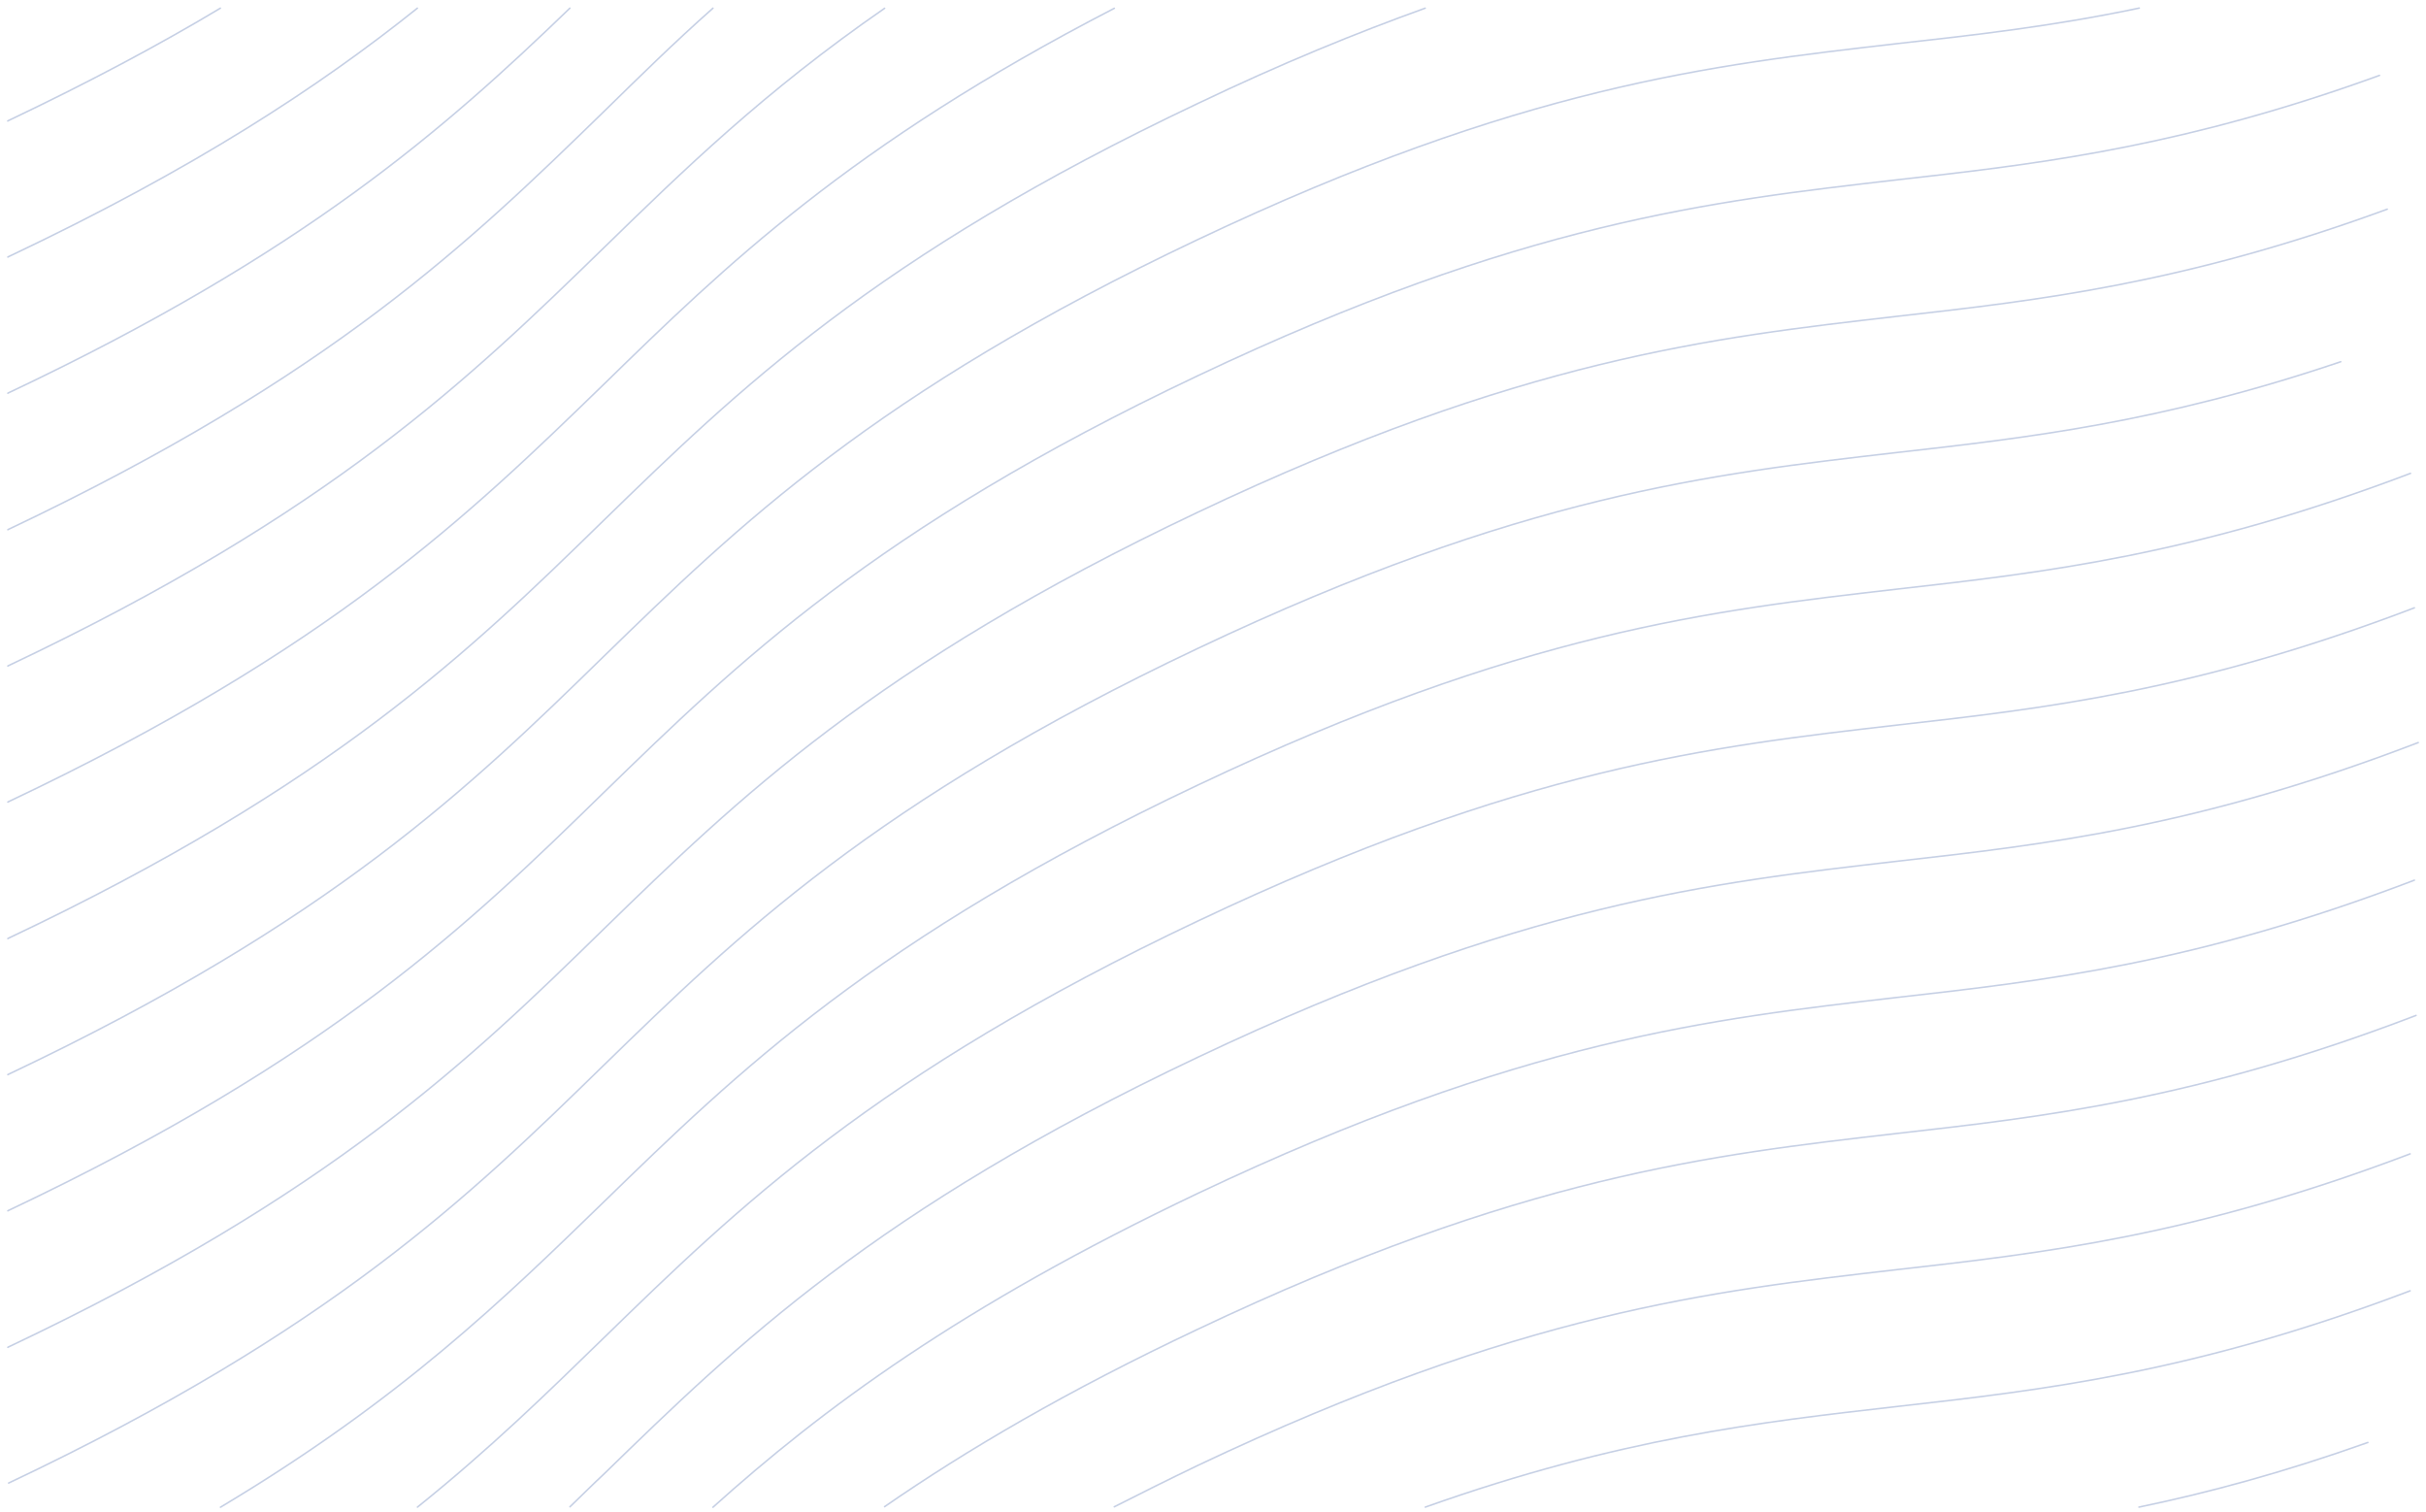 <svg width="313" height="195" viewBox="0 0 313 195" fill="none" xmlns="http://www.w3.org/2000/svg">
<path d="M1.014 121.085L1.113 121.028C42.879 101.25 60.702 83.909 77.887 67.135C95.073 50.417 112.853 33.076 154.562 13.34C165.372 8.169 175.077 4.217 183.875 1.057" stroke="#C5CFE4" stroke-width="0.2" stroke-miterlimit="10" stroke-linecap="round" stroke-linejoin="round"/>
<path d="M1.014 138.638L1.113 138.582C42.879 118.804 60.702 101.463 77.887 84.688C95.073 67.971 112.853 50.629 154.562 30.894C196.271 11.116 220.895 8.382 244.739 5.633C254.656 4.528 264.672 3.423 276.006 1.043" stroke="#C5CFE4" stroke-width="0.2" stroke-miterlimit="10" stroke-linecap="round" stroke-linejoin="round"/>
<path d="M1.014 173.816L1.113 173.76C42.879 153.982 60.702 136.641 77.887 119.866C95.073 103.149 112.853 85.808 154.562 66.072C196.271 46.294 220.895 43.56 244.739 40.811C262.929 38.757 281.615 36.644 308 26.987" stroke="#C5CFE4" stroke-width="0.2" stroke-miterlimit="10" stroke-linecap="round" stroke-linejoin="round"/>
<path d="M28.443 194.444C51.805 180.475 64.981 167.596 77.901 155.058C95.087 138.34 112.867 120.999 154.576 101.264C196.286 81.486 220.909 78.751 244.753 76.003C263.622 73.871 283.025 71.678 311 61.066" stroke="#C5CFE4" stroke-width="0.2" stroke-miterlimit="10" stroke-linecap="round" stroke-linejoin="round"/>
<path d="M1.014 156.206L1.113 156.149C42.879 136.371 60.702 119.03 77.887 102.256C95.073 85.538 112.853 68.197 154.562 48.461C196.271 28.683 220.895 25.949 244.739 23.201C261.534 21.313 278.737 19.371 302 11.483C303.636 10.928 305.302 10.344 307 9.728" stroke="#C5CFE4" stroke-width="0.2" stroke-miterlimit="10" stroke-linecap="round" stroke-linejoin="round"/>
<path d="M73.537 194.387C75.011 192.97 76.442 191.539 77.915 190.165C95.1 173.447 112.881 156.106 154.59 136.371C196.299 116.593 220.922 113.859 244.766 111.11C263.857 108.954 283.493 106.734 312 95.796" stroke="#C5CFE4" stroke-width="0.2" stroke-miterlimit="10" stroke-linecap="round" stroke-linejoin="round"/>
<path d="M1.113 191.327C42.879 171.549 60.702 154.208 77.887 137.434C95.072 120.716 112.852 103.375 154.562 83.639C196.271 63.861 220.894 61.127 244.738 58.379C261.519 56.483 278.721 54.538 302 46.667" stroke="#C5CFE4" stroke-width="0.2" stroke-miterlimit="10" stroke-linecap="round" stroke-linejoin="round"/>
<path d="M53.859 194.43C63.196 186.935 70.577 179.724 77.902 172.597C95.087 155.88 112.867 138.539 154.576 118.803C196.286 99.025 220.909 96.291 244.753 93.542C263.735 91.398 283.256 89.191 311.5 78.415" stroke="#C5CFE4" stroke-width="0.2" stroke-miterlimit="10" stroke-linecap="round" stroke-linejoin="round"/>
<path d="M114.128 194.373C124.725 187.048 137.646 179.454 154.52 171.492C196.229 151.714 220.852 148.98 244.696 146.232C263.739 144.081 283.324 141.866 311.715 131" stroke="#C5CFE4" stroke-width="0.2" stroke-miterlimit="10" stroke-linecap="round" stroke-linejoin="round"/>
<path d="M28.428 1.058C20.579 5.761 11.611 10.55 1.099 15.551L1 15.608" stroke="#C5CFE4" stroke-width="0.2" stroke-miterlimit="10" stroke-linecap="round" stroke-linejoin="round"/>
<path d="M53.845 1.058C41.193 11.187 25.113 21.742 1.113 33.105L1.014 33.161" stroke="#C5CFE4" stroke-width="0.2" stroke-miterlimit="10" stroke-linecap="round" stroke-linejoin="round"/>
<path d="M73.524 1.058C57.486 16.514 39.352 32.594 1.113 50.672L1.014 50.729" stroke="#C5CFE4" stroke-width="0.2" stroke-miterlimit="10" stroke-linecap="round" stroke-linejoin="round"/>
<path d="M91.984 1.058C86.912 5.549 82.378 10.026 77.901 14.403C60.66 31.178 42.879 48.476 1.113 68.283L1.014 68.339" stroke="#C5CFE4" stroke-width="0.2" stroke-miterlimit="10" stroke-linecap="round" stroke-linejoin="round"/>
<path d="M114.128 1.072C98.572 11.825 88.13 22.011 77.901 31.971C60.66 48.731 42.879 66.087 1.113 85.865L1.014 85.921" stroke="#C5CFE4" stroke-width="0.2" stroke-miterlimit="10" stroke-linecap="round" stroke-linejoin="round"/>
<path d="M143.766 1.072C109.651 18.682 93.514 34.337 77.901 49.581C60.66 66.299 42.879 83.64 1.113 103.418L1.014 103.475" stroke="#C5CFE4" stroke-width="0.2" stroke-miterlimit="10" stroke-linecap="round" stroke-linejoin="round"/>
<path d="M275.964 194.43C284.827 192.592 294.483 190.004 305.5 186.093" stroke="#C5CFE4" stroke-width="0.2" stroke-miterlimit="10" stroke-linecap="round" stroke-linejoin="round"/>
<path d="M183.889 194.43C208.994 185.519 227.072 183.465 244.739 181.453C263.601 179.322 282.995 177.13 310.952 166.528" stroke="#C5CFE4" stroke-width="0.2" stroke-miterlimit="10" stroke-linecap="round" stroke-linejoin="round"/>
<path d="M143.766 194.388C147.195 192.645 150.779 190.86 154.52 189.061C196.229 169.283 220.852 166.549 244.696 163.8C263.568 161.668 282.972 159.475 310.952 148.859" stroke="#C5CFE4" stroke-width="0.2" stroke-miterlimit="10" stroke-linecap="round" stroke-linejoin="round"/>
<path d="M91.984 194.445C106.067 181.793 123.833 168.546 154.576 153.94C196.286 134.162 220.909 131.427 244.753 128.679C263.734 126.535 283.255 124.328 311.5 113.551" stroke="#C5CFE4" stroke-width="0.2" stroke-miterlimit="10" stroke-linecap="round" stroke-linejoin="round"/>
</svg>
